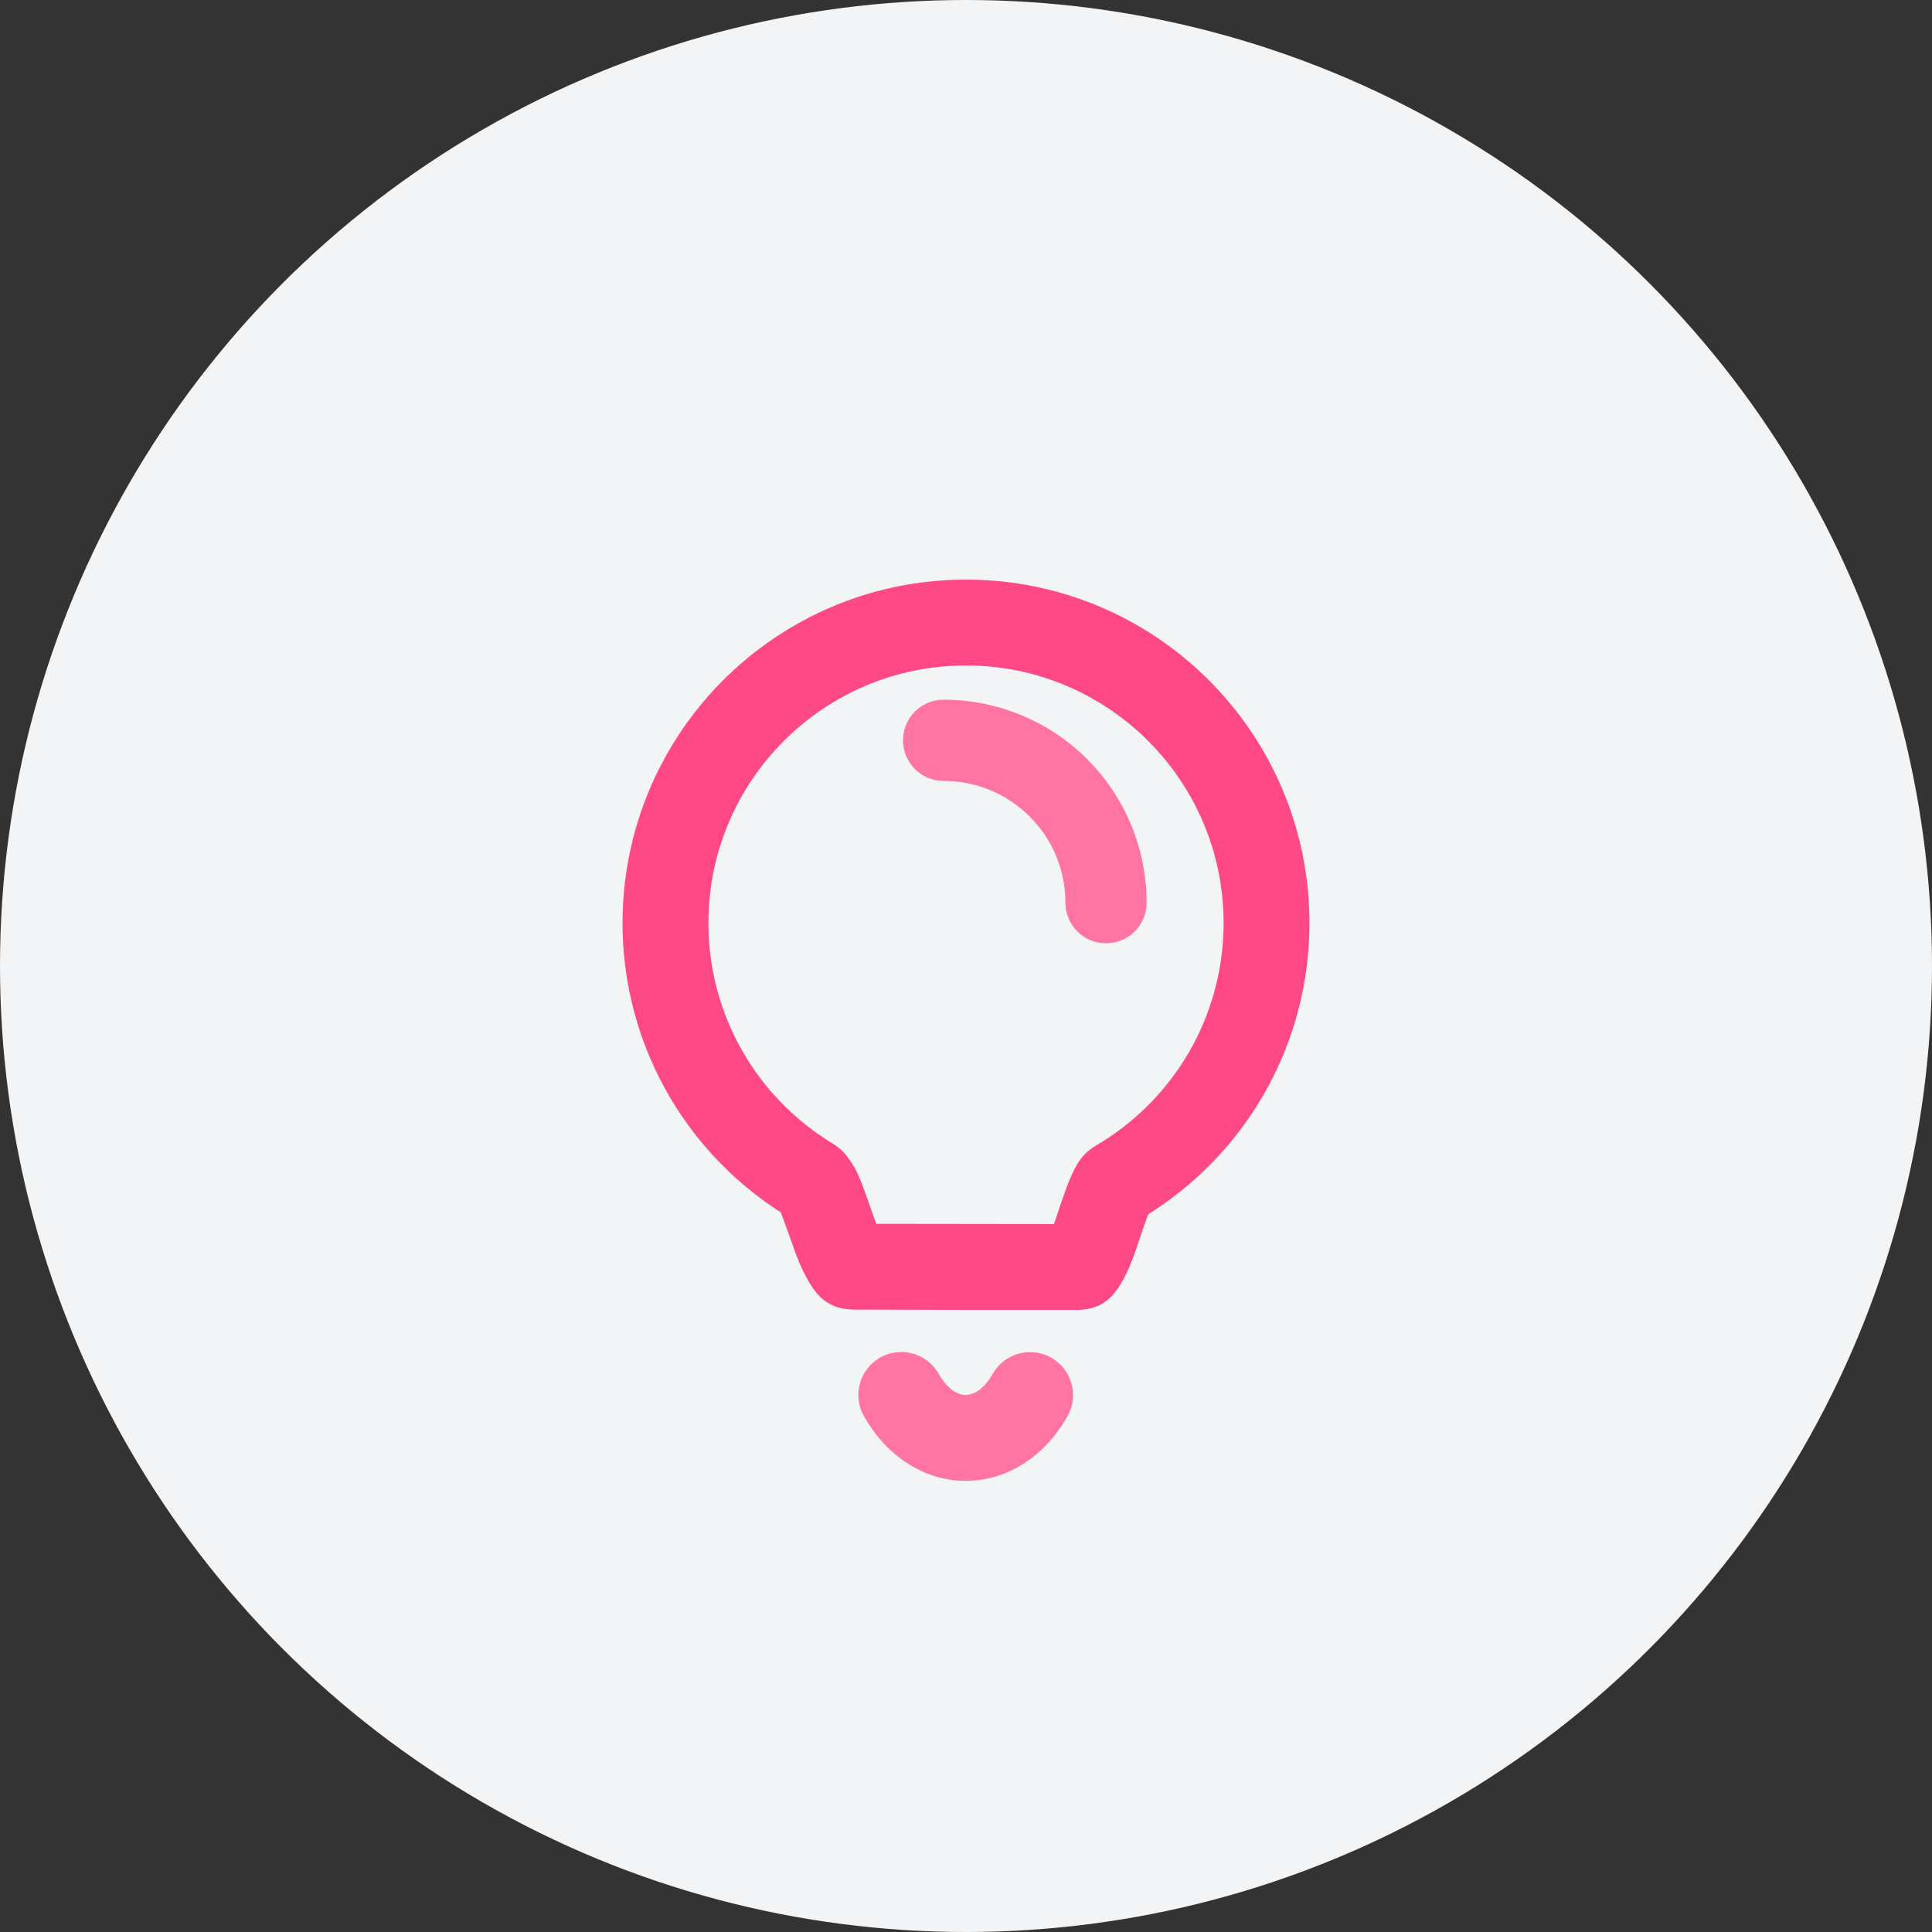 <?xml version="1.0" encoding="UTF-8"?>
<svg width="90px" height="90px" viewBox="0 0 90 90" version="1.1" xmlns="http://www.w3.org/2000/svg" xmlns:xlink="http://www.w3.org/1999/xlink">
    <rect x="0" y="0" width="90" height="90" fill="#333333" stroke="none"/>
    <title>icon_plan</title>
    <g id="页面-1" stroke="none" stroke-width="1" fill="none" fill-rule="evenodd">
        <g id="作者福利" transform="translate(-915, -946)">
            <g id="为什么选择" transform="translate(0, 735)">
                <g id="编组-8备份" transform="translate(792, 181)">
                    <g id="icon_plan" transform="translate(123, 30)">
                        <circle id="椭圆形" fill="#F3F4F5" cx="45" cy="45" r="45"></circle>
                        <g id="编组" transform="translate(29, 27)" fill-rule="nonzero">
                            <path d="M20.631,15.051 C20.631,16.095 21.478,16.942 22.522,16.942 C23.567,16.942 24.414,16.095 24.414,15.051 C24.414,12.543 23.417,10.138 21.644,8.364 C19.871,6.591 17.465,5.595 14.957,5.595 C13.913,5.595 13.066,6.441 13.066,7.486 C13.066,8.53 13.913,9.377 14.957,9.377 C18.091,9.377 20.631,11.917 20.631,15.051 Z" id="路径" fill="#FF74A3"></path>
                            <path d="M16,0 C13.37,0 10.888,0.635 8.7,1.759 L8.18,2.038 C5.611,3.48 3.48,5.611 2.038,8.18 L1.759,8.7 C0.635,10.888 0,13.37 0,16 L0.004,16.368 C0.124,21.639 2.813,26.43 7.107,29.303 L7.369,29.474 L7.471,29.733 L8.015,31.252 L8.14,31.581 L8.257,31.867 L8.373,32.127 L8.434,32.254 C8.968,33.338 9.543,33.999 10.798,34.007 L15.843,34.019 L21.153,34.021 C22.368,34.021 22.937,33.39 23.439,32.39 C23.56,32.148 23.669,31.891 23.787,31.575 L23.935,31.164 L24.312,30.05 L24.459,29.642 C24.47,29.615 24.481,29.588 24.491,29.562 L24.708,29.425 C29.207,26.503 32,21.493 32,16 C32,10.004 28.702,4.778 23.82,2.038 L23.3,1.759 C21.112,0.635 18.63,0 16,0 Z M16,4 C22.627,4 28,9.373 28,16 C28,20.305 25.716,24.211 22.071,26.354 C21.438,26.726 21.15,27.191 20.833,27.943 L20.741,28.168 L20.649,28.41 L20.494,28.853 L20.139,29.9 L20.095,30.021 L11.822,30.011 L11.679,29.622 L11.414,28.871 L11.221,28.336 L11.113,28.053 L11.016,27.815 C11,27.779 10.985,27.744 10.969,27.71 L10.878,27.52 L10.784,27.349 L10.683,27.185 L10.57,27.017 C10.363,26.722 10.122,26.472 9.79,26.271 C6.223,24.109 4,20.248 4,16 C4,9.373 9.373,4 16,4 Z" id="椭圆形" fill="#FF4986"></path>
                            <path d="M12.007,36.238 C12.924,35.723 14.074,36.009 14.648,36.869 L14.73,37.002 C15.099,37.66 15.571,37.982 15.987,37.982 C16.368,37.982 16.796,37.713 17.149,37.163 L17.243,37.006 C17.785,36.043 19.004,35.702 19.967,36.244 C20.929,36.786 21.271,38.005 20.729,38.968 C19.695,40.804 17.963,41.982 15.987,41.982 C14.009,41.982 12.275,40.801 11.242,38.961 C10.701,37.997 11.044,36.778 12.007,36.238 Z" id="路径" fill="#FF74A3"></path>
                        </g>
                    </g>
                </g>
            </g>
        </g>
    </g>
</svg>